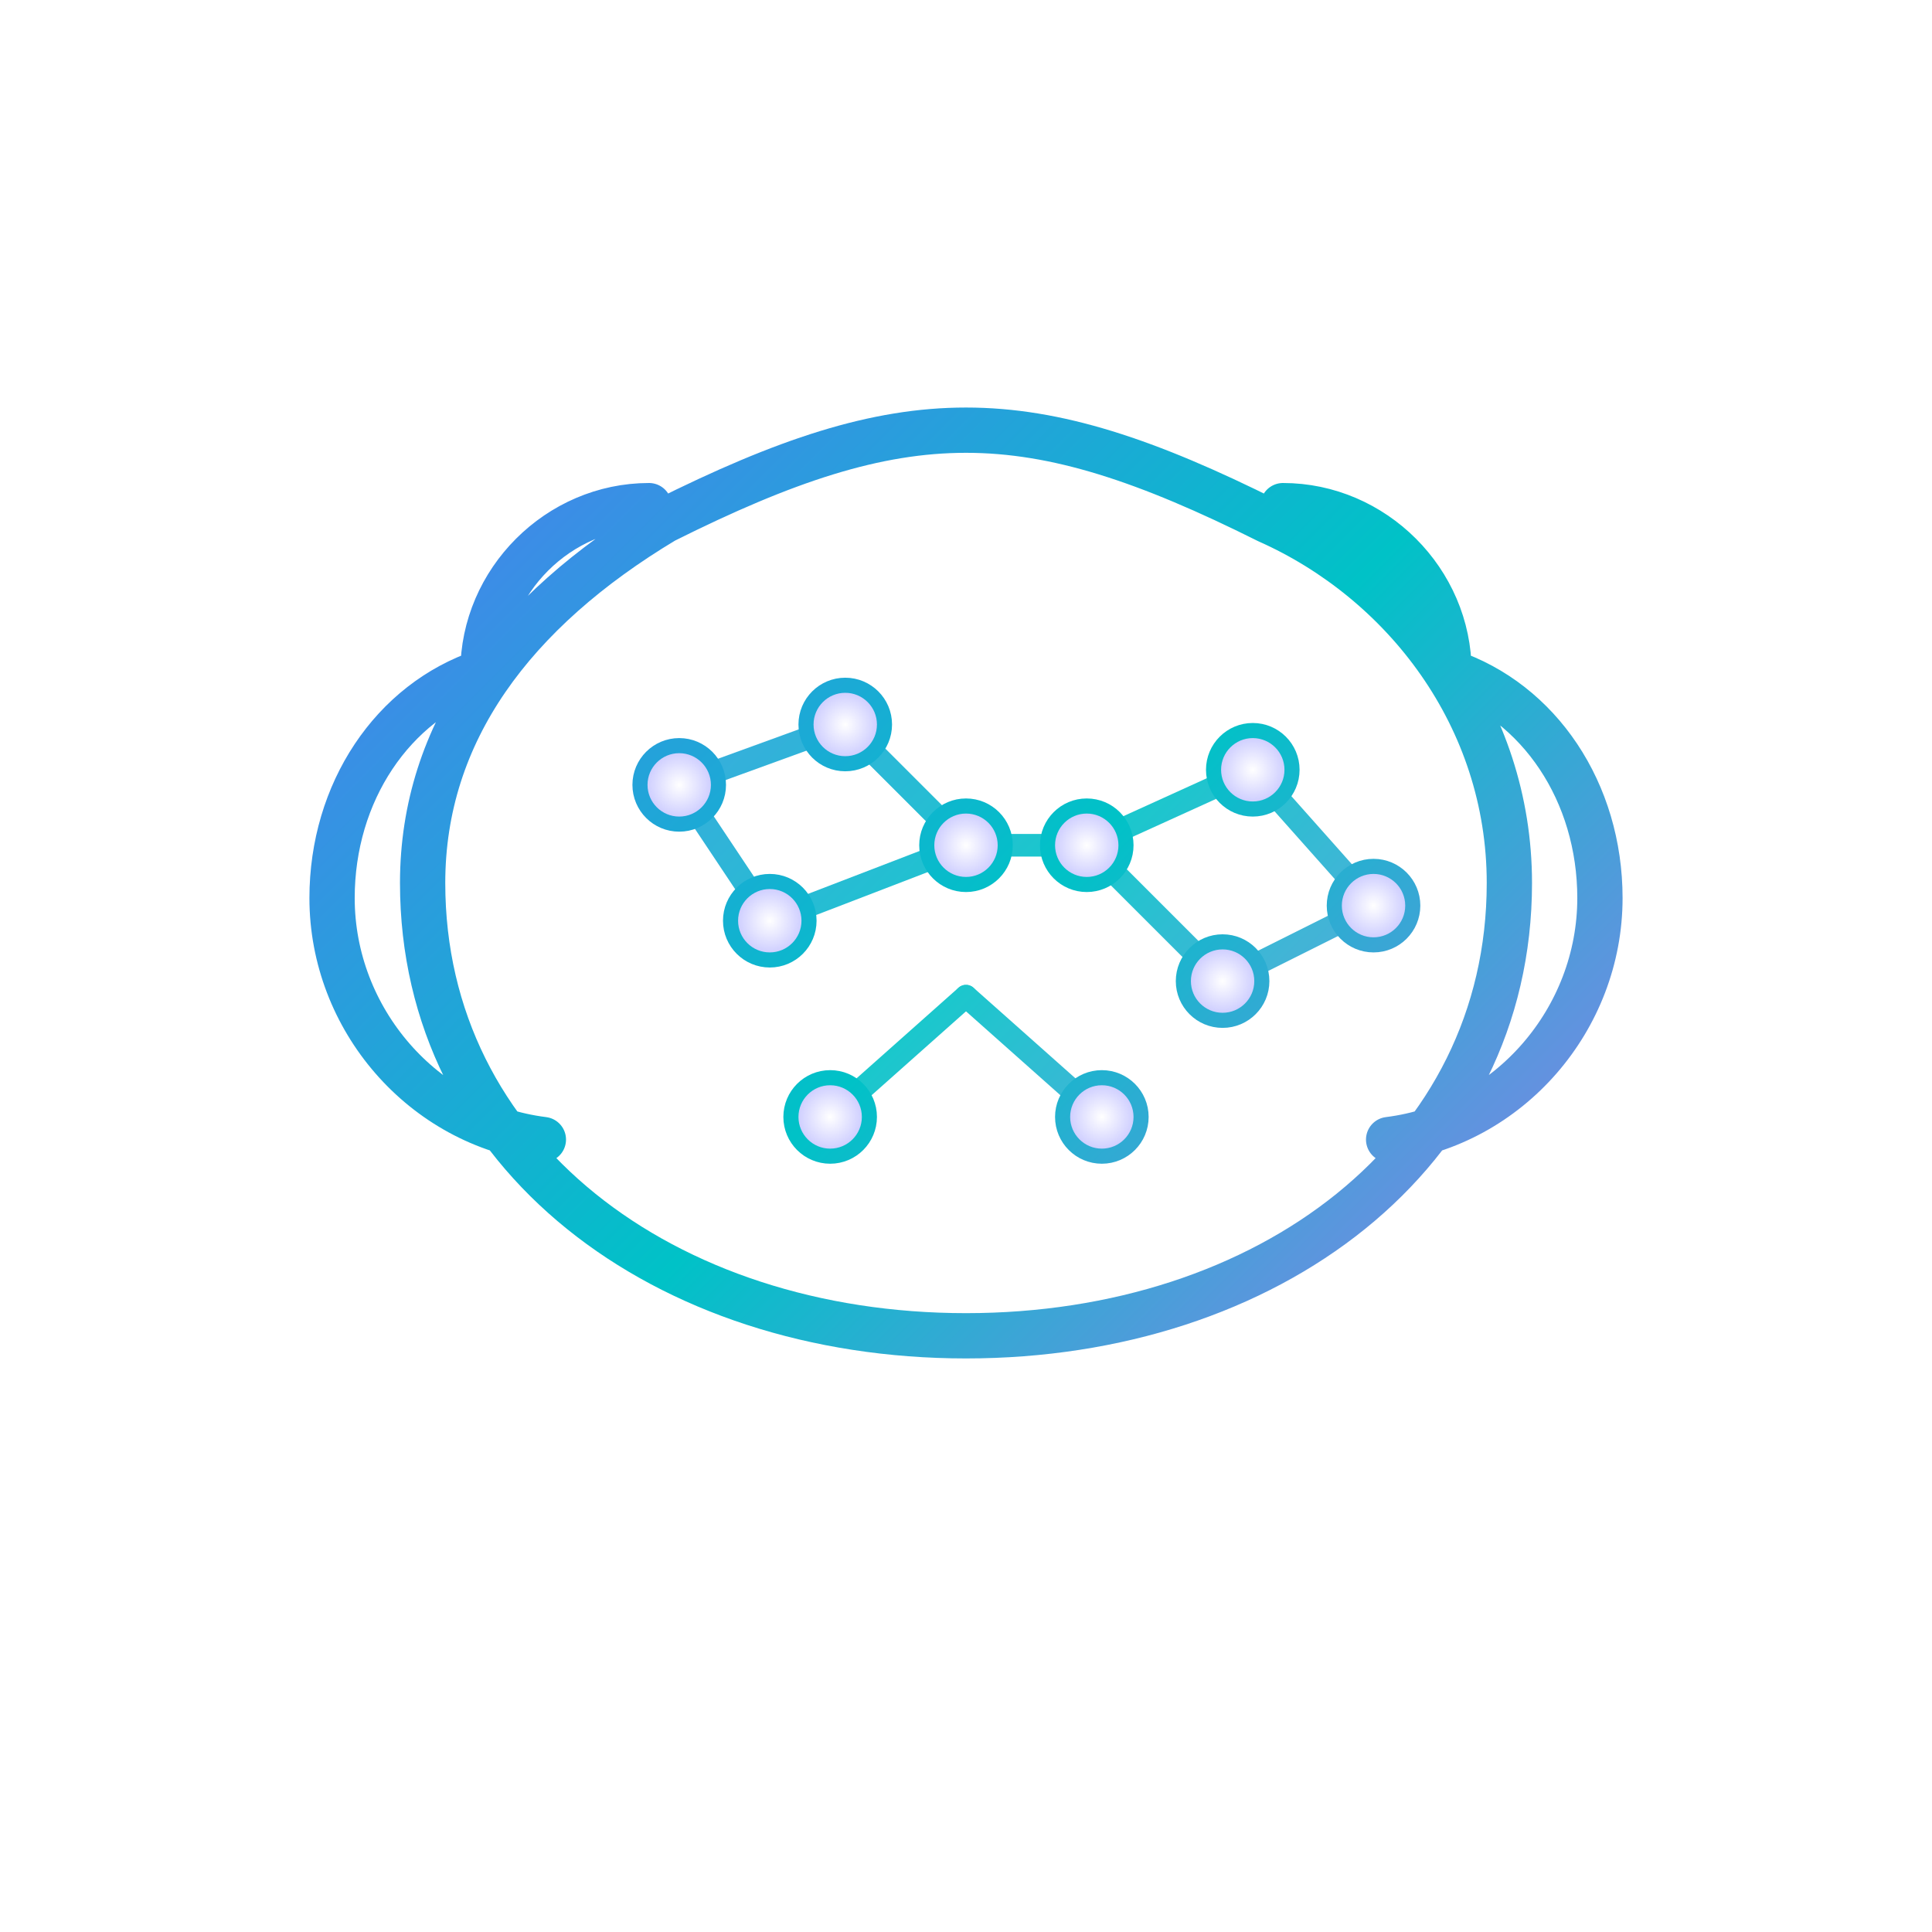 <?xml version="1.0" encoding="UTF-8"?>
<!-- Legaci Mark • Simple Digital Brain -->
<!-- File: frontend/public/brand/legaci-mark.svg -->
<svg width="256" height="256" viewBox="0 0 256 256" fill="none" xmlns="http://www.w3.org/2000/svg" role="img" aria-label="Legaci digital brain mark">
  <defs>
    <!-- Brand gradient -->
    <linearGradient id="g-brand" x1="24" y1="24" x2="232" y2="232" gradientUnits="userSpaceOnUse">
      <stop offset="0" stop-color="#6B63FF"/>
      <stop offset="0.5" stop-color="#00C2C7"/>
      <stop offset="1" stop-color="#E254FF"/>
    </linearGradient>

    <!-- Subtle glow for nodes -->
    <filter id="f-glow" x="-50%" y="-50%" width="200%" height="200%">
      <feGaussianBlur stdDeviation="3" result="b"/>
      <feMerge>
        <feMergeNode in="b"/>
        <feMergeNode in="SourceGraphic"/>
      </feMerge>
    </filter>

    <!-- Soft inner shadow -->
    <filter id="f-inner" x="-30%" y="-30%" width="160%" height="160%">
      <feOffset dx="0" dy="1"/>
      <feGaussianBlur stdDeviation="2" result="blur"/>
      <feComposite in="SourceGraphic" in2="blur" operator="arithmetic" k2="-1" k3="1"/>
      <feColorMatrix type="matrix" values="0 0 0 0 0   0 0 0 0 0   0 0 0 0 0   0 0 0 0.25 0"/>
    </filter>

    <!-- Node gradient -->
    <radialGradient id="g-node" cx="50%" cy="50%" r="60%">
      <stop offset="0" stop-color="#FFFFFF"/>
      <stop offset="1" stop-color="#B8B8FF"/>
    </radialGradient>
  </defs>


  <!-- Brain outline (stylized) -->
  <path d="
    M86,66
    C74,66 64,76 64,88
    C52,92 44,104 44,118
    C44,134 56,148 72,150

    M170,66
    C182,66 192,76 192,88
    C204,92 212,104 212,118
    C212,134 200,148 184,150

    M88,68
    C120,52 136,52 168,68
    C186,76 200,94 200,116
    C200,152 168,176 128,176
    C88,176 56,152 56,116
    C56,96 68,80 88,68
  "
    stroke="url(#g-brand)"
    stroke-width="6"
    stroke-linecap="round"
    stroke-linejoin="round"
    fill="none"
    filter="url(#f-inner)"
  />

  <!-- Network links -->
  <g stroke="url(#g-brand)" stroke-width="3" stroke-linecap="round" opacity="0.9">
    <!-- left cluster -->
    <path d="M90 104 L112 96"/>
    <path d="M90 104 L102 122"/>
    <path d="M112 96 L128 112"/>
    <path d="M102 122 L128 112"/>
    <!-- right cluster -->
    <path d="M144 112 L166 102"/>
    <path d="M166 102 L182 120"/>
    <path d="M144 112 L162 130"/>
    <path d="M162 130 L182 120"/>
    <!-- cross bridge -->
    <path d="M128 112 L144 112"/>
    <!-- lower links -->
    <path d="M110 148 L128 132"/>
    <path d="M146 148 L128 132"/>
  </g>

  <!-- Nodes -->
  <g filter="url(#f-glow)">
    <!-- left cluster nodes -->
    <circle cx="90" cy="104" r="5.2" fill="url(#g-node)" stroke="url(#g-brand)" stroke-width="2"/>
    <circle cx="112" cy="96" r="5.2" fill="url(#g-node)" stroke="url(#g-brand)" stroke-width="2"/>
    <circle cx="102" cy="122" r="5.2" fill="url(#g-node)" stroke="url(#g-brand)" stroke-width="2"/>
    <circle cx="128" cy="112" r="5.2" fill="url(#g-node)" stroke="url(#g-brand)" stroke-width="2"/>

    <!-- right cluster nodes -->
    <circle cx="144" cy="112" r="5.2" fill="url(#g-node)" stroke="url(#g-brand)" stroke-width="2"/>
    <circle cx="166" cy="102" r="5.2" fill="url(#g-node)" stroke="url(#g-brand)" stroke-width="2"/>
    <circle cx="182" cy="120" r="5.2" fill="url(#g-node)" stroke="url(#g-brand)" stroke-width="2"/>
    <circle cx="162" cy="130" r="5.2" fill="url(#g-node)" stroke="url(#g-brand)" stroke-width="2"/>

    <!-- lower nodes -->
    <circle cx="110" cy="148" r="5.2" fill="url(#g-node)" stroke="url(#g-brand)" stroke-width="2"/>
    <circle cx="146" cy="148" r="5.2" fill="url(#g-node)" stroke="url(#g-brand)" stroke-width="2"/>
  </g>

</svg>
